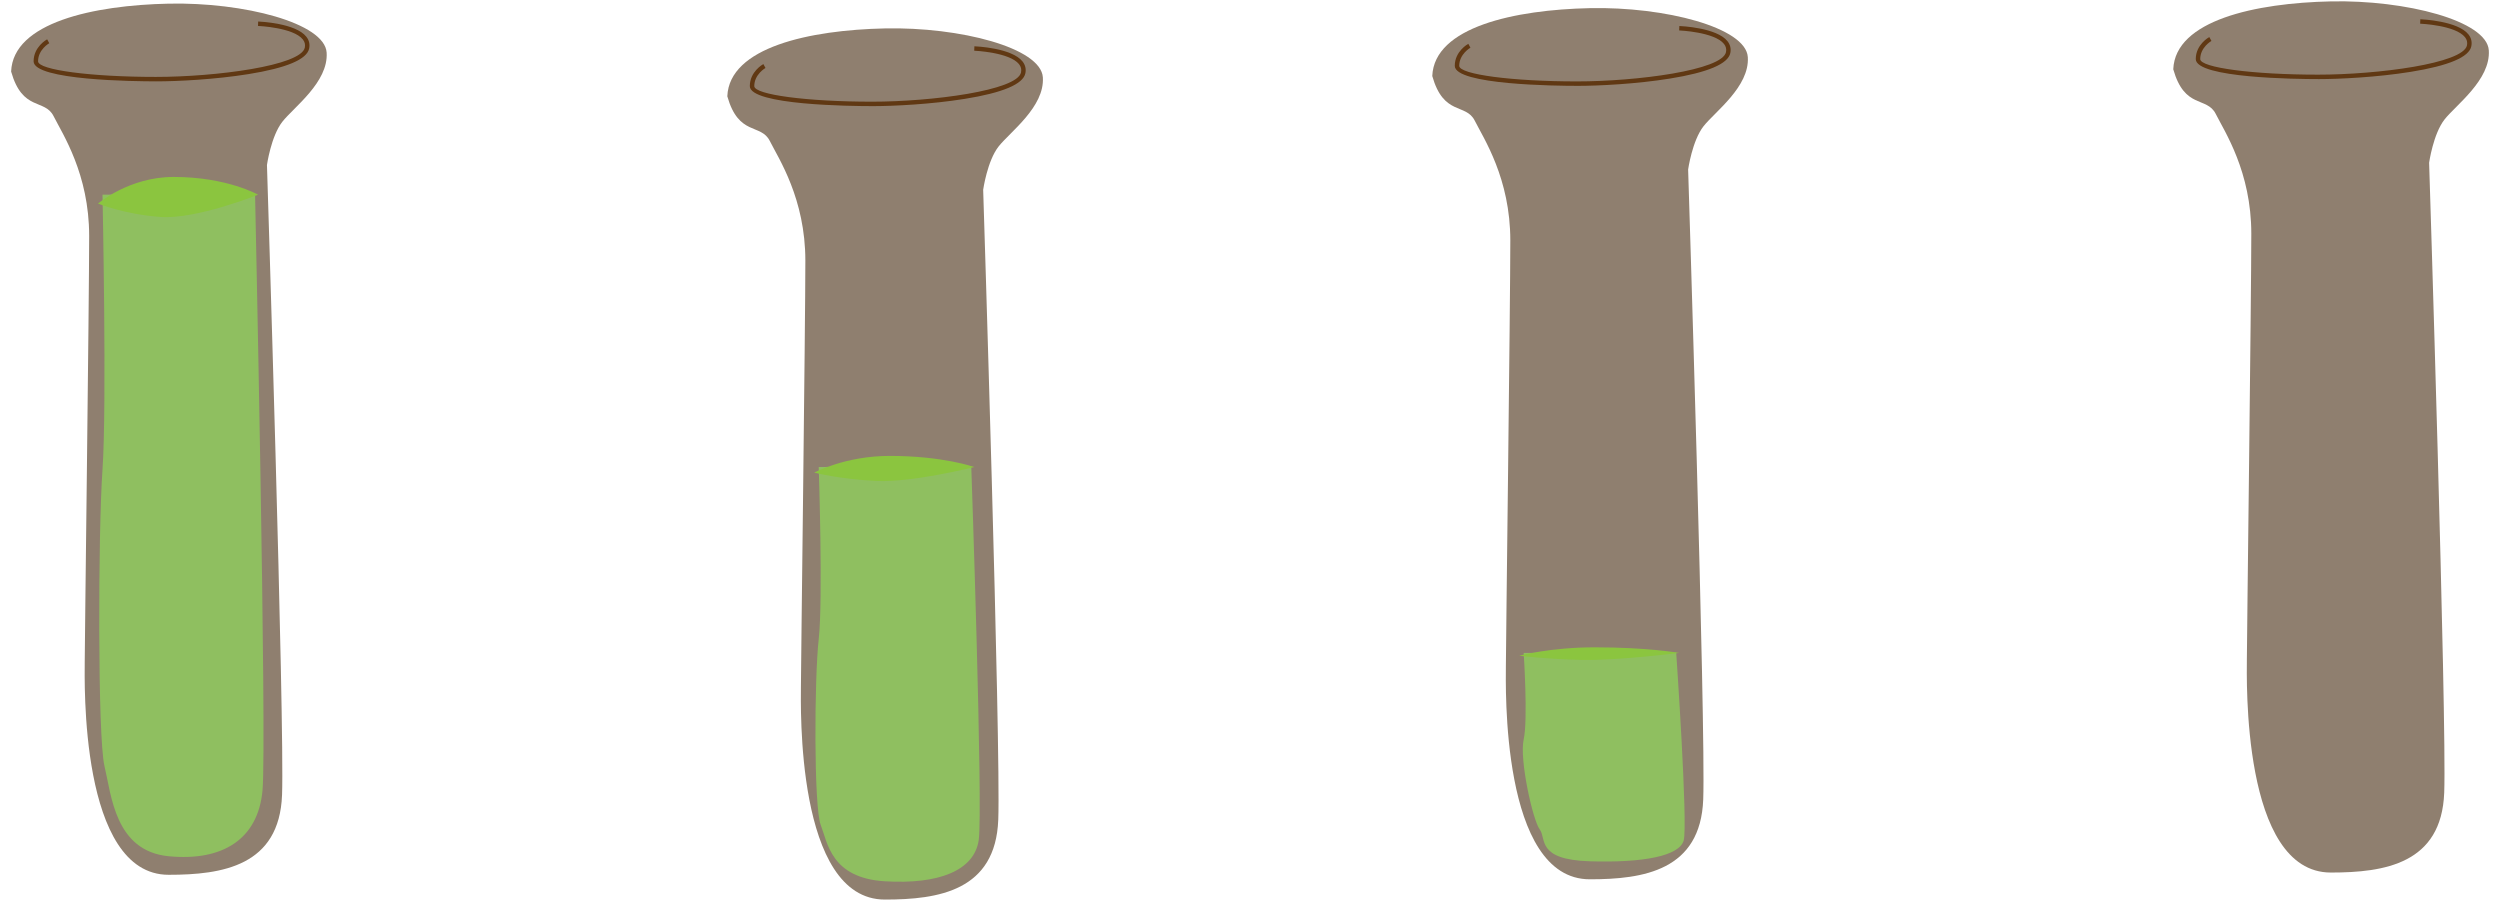 <?xml version="1.0" encoding="UTF-8"?><svg xmlns="http://www.w3.org/2000/svg" width="1110" height="400" viewBox="0 0 1110 400"><defs><style>.g{fill:#8fbf60;}.h{fill:#8f7f6f;}.i{fill:#8bc53f;}.j{fill:#603813;}</style></defs><g id="a"/><g id="b"><g><g><path class="h" d="M74.88,388.41c23.91,0,49.16-3.94,50.35-35.45,1.19-31.52-6.7-279.71-6.7-279.71,0,0,1.81-12.78,6.83-19.19s20.52-17.57,19.67-30.71S108.21,.91,74.88,1.62,5.81,9.99,4.94,31.77c5.05,17.84,14.91,11.93,18.86,19.81,3.95,7.88,15.79,25.61,15.79,53.18s-1.97,181.22-1.97,189.1-2.43,94.55,37.27,94.55Z"/><g><path class="g" d="M45.51,86.45s1.97,94.04,0,122.02-2.19,118.95,.88,131.68,4.59,37.7,28.5,40.02c23.91,2.32,39.7-7.55,41.67-29.26s-3.32-265.01-3.32-265.01l-67.73,.54Z"/><path class="i" d="M114.58,86.45s-13.82-7.89-37.5-7.89c-19.83,0-33.55,11.84-33.55,11.84,0,0,11.61,4.74,27.63,5.92,16.02,1.18,43.42-9.87,43.42-9.87Z"/></g><path class="j" d="M69.19,36.12c-9.06,0-54.27-.43-54.27-8.88,0-6.43,5.76-9.66,6.01-9.79l.95,1.73c-.05,.03-4.98,2.82-4.98,8.06,0,3.81,23.46,6.91,52.3,6.91,26.53,0,64.52-4.95,66.14-13.02,.27-1.34-.02-2.52-.87-3.6-4.2-5.33-19.76-6.01-19.92-6.01l.08-1.97c.68,.03,16.63,.72,21.39,6.76,1.21,1.54,1.63,3.29,1.25,5.21-.97,4.84-10.04,8.67-26.96,11.39-14.79,2.38-31.39,3.22-41.11,3.22Z"/></g><g><path class="h" d="M1034.88,387.41c23.91,0,49.16-3.94,50.35-35.45,1.19-31.52-6.7-279.71-6.7-279.71,0,0,1.81-12.78,6.83-19.19s20.52-17.57,19.67-30.71S1068.21-.09,1034.88,.62s-69.07,8.36-69.95,30.15c5.05,17.84,14.91,11.93,18.86,19.81,3.95,7.88,15.79,25.61,15.79,53.18s-1.97,181.22-1.97,189.1-2.43,94.55,37.27,94.55Z"/><path class="j" d="M1029.19,35.12c-9.06,0-54.27-.43-54.27-8.88,0-6.43,5.76-9.66,6.01-9.79l.95,1.73c-.05,.03-4.98,2.82-4.98,8.06,0,3.81,23.46,6.91,52.3,6.91,26.53,0,64.52-4.95,66.14-13.02,.27-1.34-.02-2.52-.87-3.6-4.2-5.33-19.76-6.01-19.92-6.01l.08-1.97c.68,.03,16.63,.72,21.39,6.76,1.21,1.54,1.63,3.29,1.25,5.21-.97,4.84-10.04,8.67-26.96,11.39-14.79,2.38-31.39,3.22-41.11,3.22Z"/></g><g><path class="h" d="M392.88,399.41c23.91,0,49.16-3.94,50.35-35.45,1.19-31.52-6.7-279.71-6.7-279.71,0,0,1.81-12.78,6.83-19.19s20.52-17.57,19.67-30.71-36.82-22.44-70.15-21.73-69.07,8.36-69.95,30.15c5.05,17.84,14.91,11.93,18.86,19.81,3.95,7.88,15.79,25.61,15.79,53.18s-1.97,181.22-1.97,189.1-2.43,94.55,37.27,94.55Z"/><g><path class="g" d="M363.51,207.36s1.97,58.89,0,76.41c-1.97,17.52-2.19,74.49,.88,82.46,3.07,7.98,4.59,23.61,28.5,25.06,23.91,1.45,39.7-4.73,41.67-18.32,1.97-13.6-3.32-165.96-3.32-165.96l-67.73,.34Z"/><path class="i" d="M432.58,207.36s-13.82-4.94-37.5-4.94c-19.83,0-33.55,7.42-33.55,7.42,0,0,11.61,2.97,27.63,3.71s43.42-6.18,43.42-6.18Z"/></g><path class="j" d="M387.19,47.12c-9.06,0-54.27-.43-54.27-8.88,0-6.43,5.76-9.66,6.01-9.79l.95,1.73c-.05,.03-4.98,2.82-4.98,8.06,0,3.81,23.46,6.91,52.3,6.91,26.53,0,64.52-4.95,66.14-13.02,.27-1.34-.02-2.52-.87-3.6-4.2-5.33-19.76-6.01-19.92-6.01l.08-1.97c.68,.03,16.63,.72,21.39,6.76,1.21,1.54,1.63,3.29,1.25,5.21-.97,4.84-10.04,8.67-26.96,11.39-14.79,2.38-31.39,3.22-41.11,3.22Z"/></g><g><path class="h" d="M705.88,390.41c23.91,0,49.16-3.94,50.35-35.45,1.19-31.52-6.7-279.71-6.7-279.71,0,0,1.81-12.78,6.83-19.19s20.52-17.57,19.67-30.71-36.82-22.44-70.15-21.73-69.07,8.36-69.95,30.15c5.05,17.84,14.91,11.93,18.86,19.81,3.95,7.88,15.79,25.61,15.79,53.18s-1.97,181.22-1.97,189.1-2.43,94.55,37.27,94.55Z"/><g><path class="g" d="M676.51,289.9s1.97,29.62,0,38.43,4.06,35.91,7.13,39.93-1.67,13.42,22.24,14.15c23.91,.73,39.7-2.38,41.67-9.21,1.97-6.84-3.32-83.46-3.32-83.46l-67.73,.17Z"/><path class="i" d="M745.58,289.9s-13.82-2.49-37.5-2.49c-19.83,0-33.55,3.73-33.55,3.73,0,0,11.61,1.49,27.63,1.86,16.02,.37,43.42-3.11,43.42-3.11Z"/></g><path class="j" d="M700.19,38.12c-9.06,0-54.27-.43-54.27-8.88,0-6.43,5.76-9.66,6.01-9.79l.95,1.73c-.05,.03-4.98,2.82-4.98,8.06,0,3.81,23.46,6.91,52.3,6.91,26.53,0,64.52-4.95,66.14-13.02,.27-1.34-.02-2.52-.87-3.6-4.2-5.33-19.76-6.01-19.92-6.01l.08-1.97c.68,.03,16.63,.72,21.39,6.76,1.21,1.54,1.63,3.29,1.25,5.21-.97,4.84-10.04,8.67-26.96,11.39-14.79,2.38-31.39,3.22-41.11,3.22Z"/></g></g></g><g id="c"/><g id="d"/><g id="e"/><g id="f"/></svg>